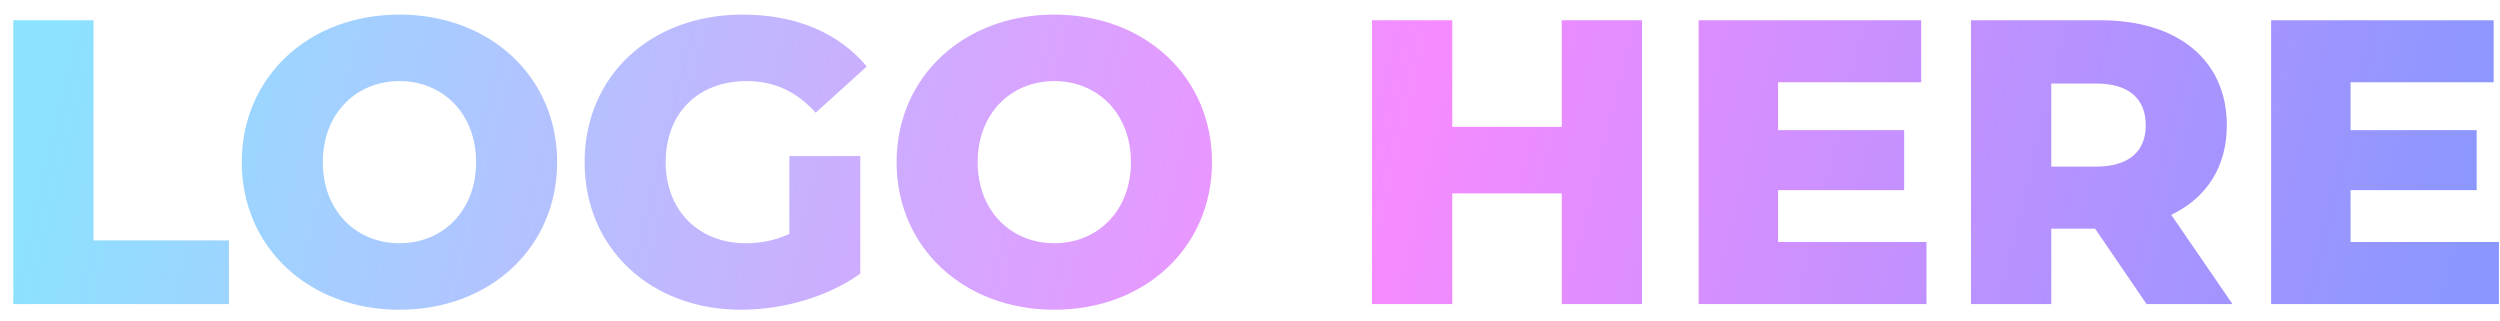 <svg width="148" height="19" viewBox="0 0 148 19" fill="none" xmlns="http://www.w3.org/2000/svg">
  <path d="M0.785 18H13.553V14.232H5.537V1.2H0.785V18ZM23.648 18.336C29.024 18.336 32.984 14.64 32.984 9.6C32.984 4.56 29.024 0.864 23.648 0.864C18.272 0.864 14.312 4.56 14.312 9.6C14.312 14.64 18.272 18.336 23.648 18.336ZM23.648 14.4C21.104 14.4 19.112 12.504 19.112 9.6C19.112 6.696 21.104 4.8 23.648 4.8C26.192 4.8 28.184 6.696 28.184 9.6C28.184 12.504 26.192 14.4 23.648 14.4ZM46.729 13.848C45.889 14.232 45.049 14.4 44.161 14.4C41.329 14.4 39.409 12.432 39.409 9.6C39.409 6.696 41.329 4.8 44.209 4.8C45.817 4.8 47.137 5.4 48.289 6.672L51.313 3.936C49.657 1.944 47.113 0.864 43.969 0.864C38.521 0.864 34.609 4.488 34.609 9.6C34.609 14.712 38.521 18.336 43.873 18.336C46.321 18.336 48.985 17.592 50.929 16.2V9.24H46.729V13.848ZM62.414 18.336C67.79 18.336 71.75 14.64 71.75 9.6C71.75 4.56 67.79 0.864 62.414 0.864C57.038 0.864 53.078 4.56 53.078 9.6C53.078 14.64 57.038 18.336 62.414 18.336ZM62.414 14.4C59.87 14.4 57.878 12.504 57.878 9.6C57.878 6.696 59.87 4.8 62.414 4.8C64.958 4.8 66.95 6.696 66.95 9.6C66.95 12.504 64.958 14.4 62.414 14.4ZM92.455 1.2V7.512H85.975V1.2H81.223V18H85.975V11.448H92.455V18H97.207V1.2H92.455ZM105.263 14.328V11.256H112.727V7.704H105.263V4.872H113.735V1.2H100.559V18H114.047V14.328H105.263ZM127.076 18H132.164L128.54 12.72C130.628 11.712 131.828 9.888 131.828 7.416C131.828 3.576 128.948 1.2 124.364 1.2H116.684V18H121.436V13.536H124.028L127.076 18ZM127.028 7.416C127.028 8.952 126.044 9.864 124.076 9.864H121.436V4.944H124.076C126.044 4.944 127.028 5.856 127.028 7.416ZM139.154 14.328V11.256H146.618V7.704H139.154V4.872H147.626V1.2H134.45V18H147.938V14.328H139.154Z" fill="url(#paint0_linear_7_114)" />
  <defs>
    <linearGradient id="paint0_linear_7_114" x1="6" y1="-9.5" x2="143.5" y2="24" gradientUnits="userSpaceOnUse">
      <stop stop-color="#8BE3FF" />
      <stop offset="0.562" stop-color="#F68BFF" />
      <stop offset="1" stop-color="#8B97FF" />
    </linearGradient>
  </defs>
</svg>